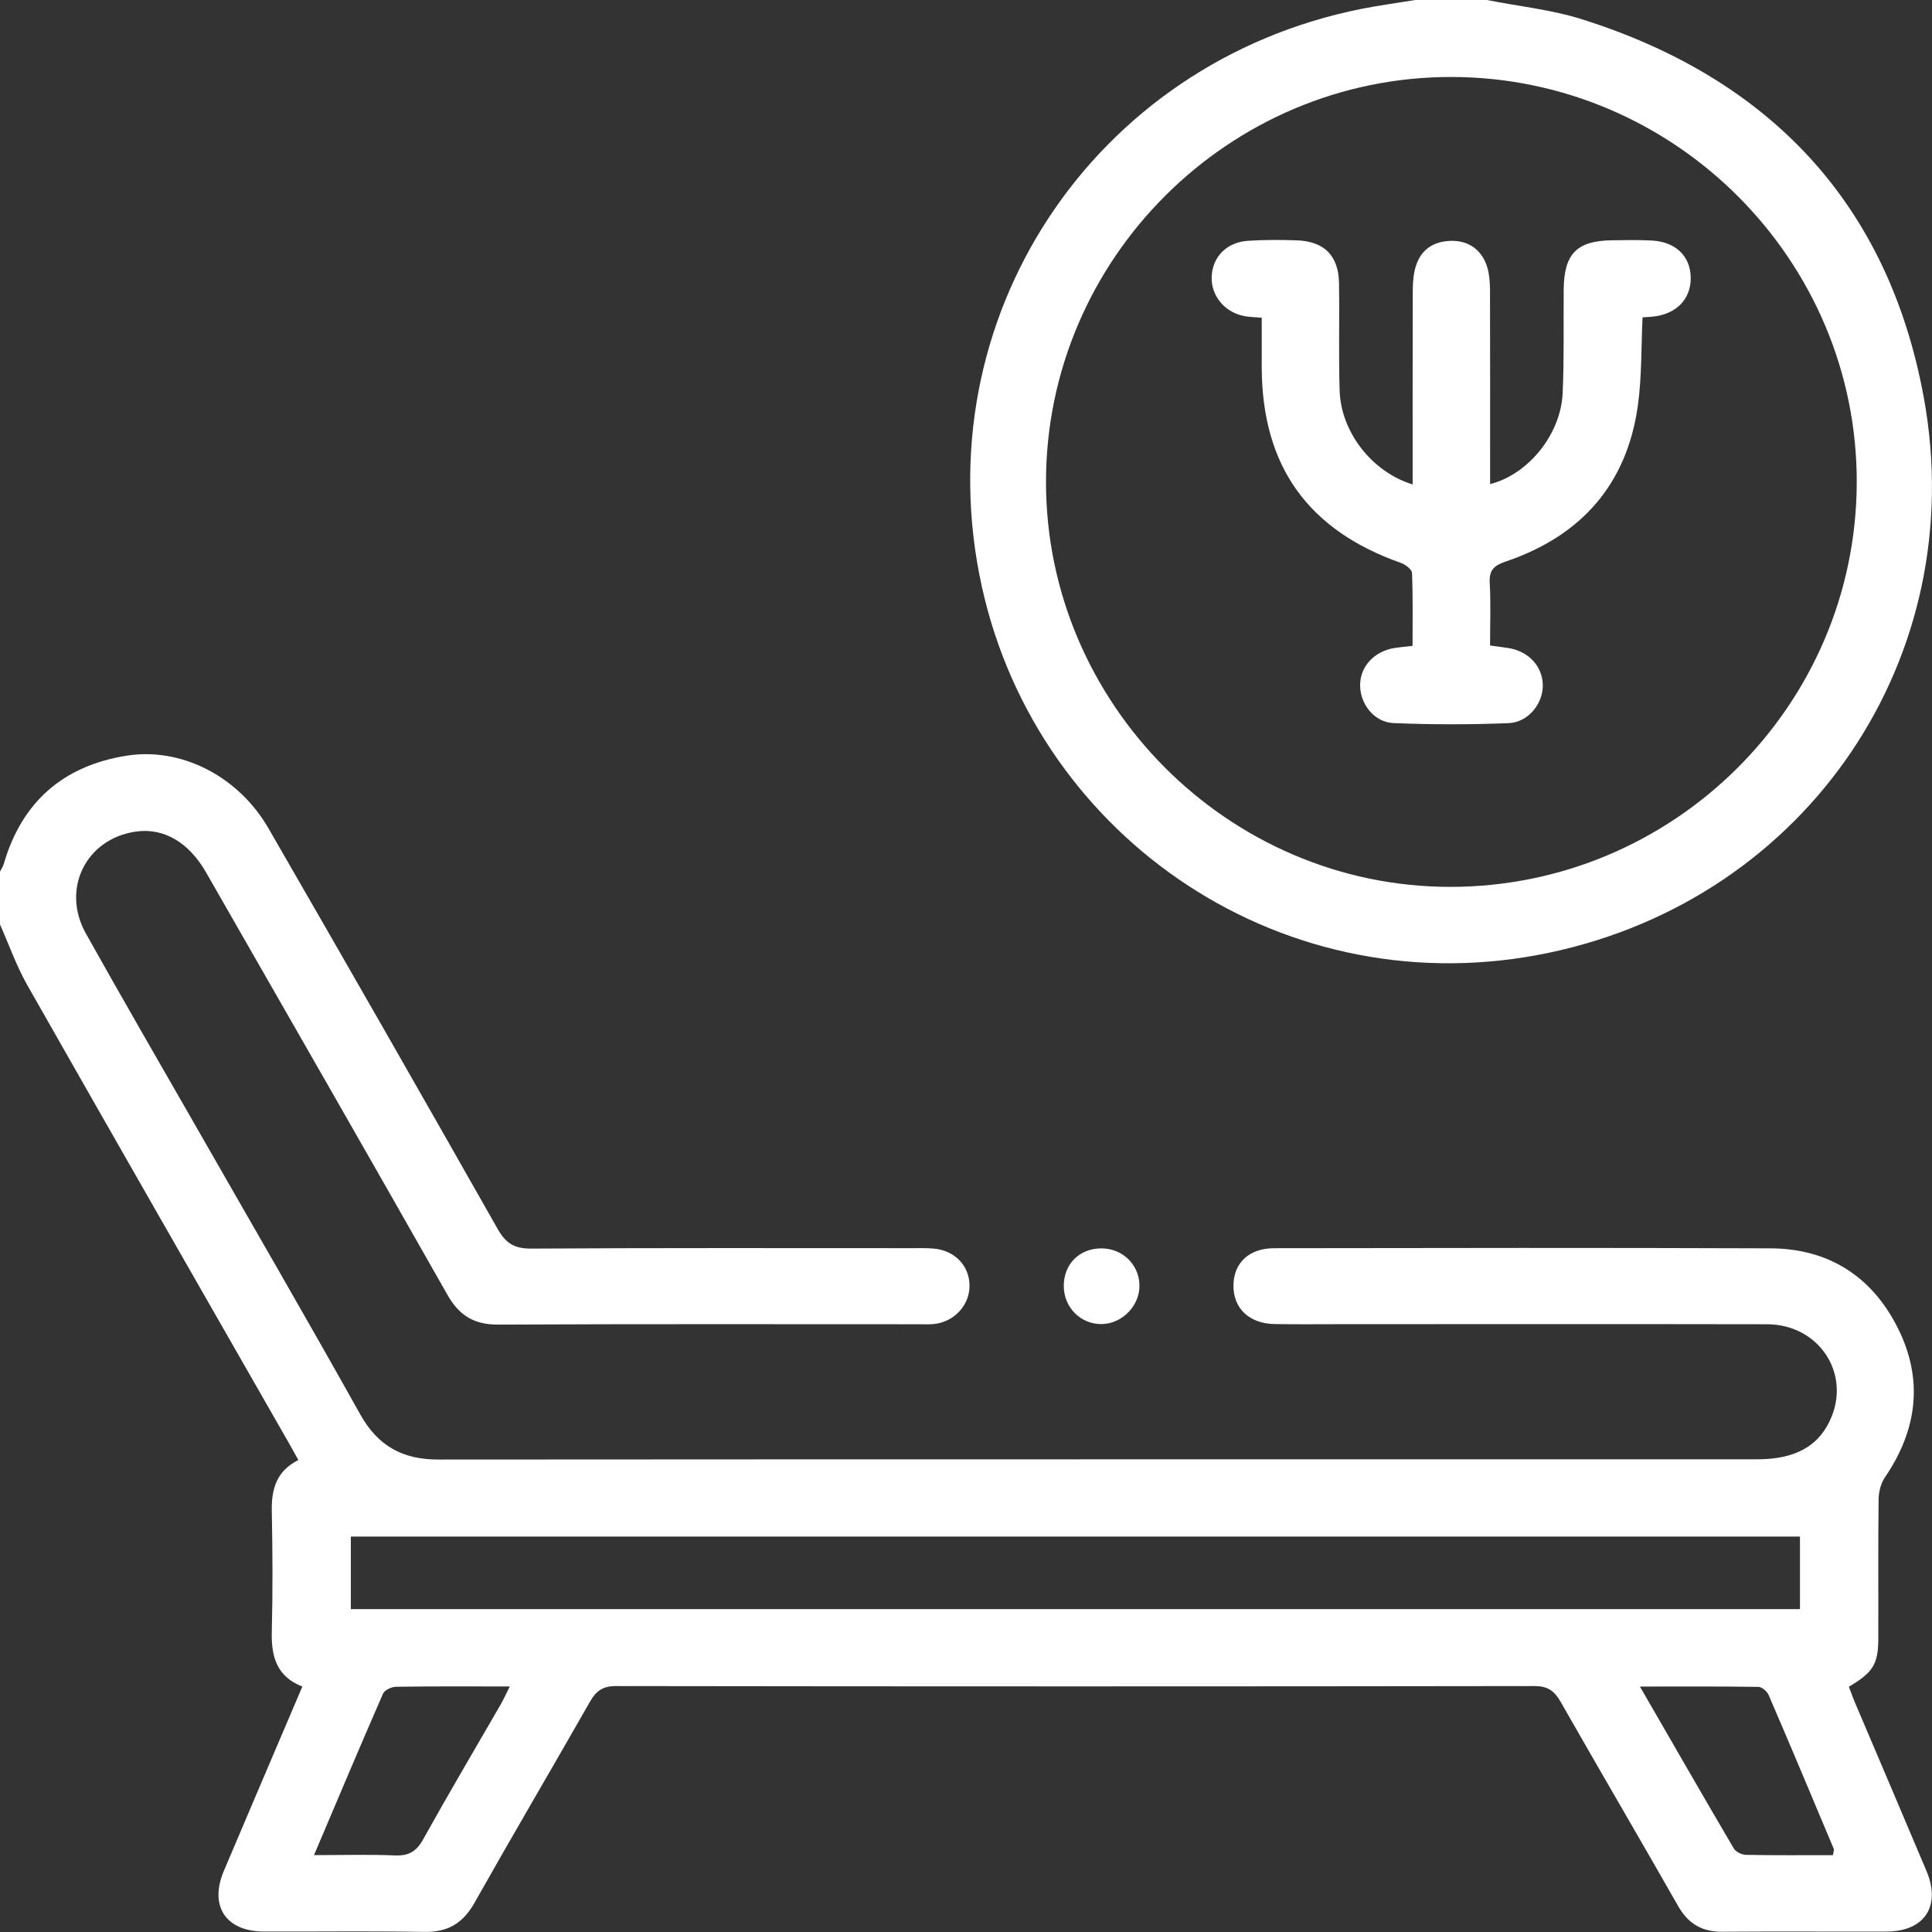 <svg xmlns="http://www.w3.org/2000/svg" width="44" height="44" viewBox="0 0 44 44" fill="none">
<rect x="0" y="0" width="44" height="44" fill="#333333" stroke="none"/>
<g clip-path="url(#clip0_292_3256)">
<path d="M0 19.851C0.03 19.79 0.07 19.733 0.088 19.669C0.498 18.263 1.439 17.443 2.872 17.212C4.12 17.009 5.429 17.675 6.115 18.866C7.866 21.899 9.606 24.94 11.333 27.987C11.519 28.315 11.713 28.438 12.097 28.436C14.99 28.418 17.883 28.426 20.776 28.426C20.933 28.426 21.092 28.422 21.248 28.434C21.742 28.47 22.086 28.829 22.08 29.295C22.076 29.731 21.728 30.104 21.276 30.153C21.162 30.166 21.047 30.159 20.932 30.159C17.738 30.159 14.545 30.151 11.35 30.167C10.792 30.171 10.453 29.956 10.184 29.478C8.365 26.271 6.528 23.072 4.695 19.872C4.299 19.179 3.727 18.85 3.098 18.938C1.959 19.099 1.387 20.244 1.957 21.262C2.766 22.708 3.597 24.145 4.422 25.583C5.685 27.792 6.964 29.993 8.205 32.213C8.609 32.935 9.171 33.24 9.982 33.24C19.993 33.233 30.004 33.236 40.016 33.235C40.906 33.235 41.45 32.92 41.715 32.26C42.131 31.228 41.392 30.162 40.246 30.159C37.038 30.153 33.83 30.157 30.622 30.157C30.091 30.157 29.562 30.163 29.032 30.155C28.451 30.146 28.084 29.796 28.091 29.271C28.097 28.763 28.445 28.427 29.019 28.427C32.786 28.421 36.553 28.416 40.32 28.43C41.643 28.435 42.628 29.067 43.217 30.236C43.809 31.409 43.67 32.557 42.929 33.644C42.834 33.781 42.786 33.976 42.784 34.146C42.771 35.206 42.781 36.266 42.777 37.325C42.775 37.9 42.655 38.092 42.107 38.414C42.153 38.533 42.197 38.662 42.251 38.787C42.792 40.062 43.337 41.335 43.875 42.612C44.21 43.409 43.83 43.987 42.968 43.99C41.722 43.994 40.476 43.984 39.229 43.994C38.765 43.999 38.45 43.815 38.219 43.41C37.335 41.858 36.43 40.316 35.546 38.764C35.404 38.517 35.261 38.399 34.951 38.399C27.975 38.409 21.001 38.409 14.026 38.399C13.716 38.399 13.571 38.518 13.431 38.764C12.56 40.292 11.668 41.807 10.804 43.339C10.542 43.803 10.195 44.008 9.659 43.998C8.442 43.976 7.225 43.994 6.006 43.99C5.142 43.986 4.761 43.408 5.097 42.611C5.686 41.219 6.281 39.83 6.886 38.41C6.295 38.181 6.176 37.72 6.19 37.159C6.213 36.243 6.208 35.325 6.19 34.409C6.181 33.913 6.295 33.503 6.795 33.251C6.71 33.099 6.637 32.965 6.561 32.833C4.573 29.359 2.582 25.886 0.605 22.406C0.367 21.98 0.202 21.508 0 21.054C0 20.653 0 20.252 0 19.851ZM7.99 36.647H40.993V34.995H7.99V36.647ZM41.744 42.249C41.758 42.16 41.772 42.129 41.763 42.107C41.273 40.939 40.783 39.771 40.282 38.608C40.246 38.524 40.129 38.419 40.049 38.418C39.173 38.404 38.296 38.41 37.348 38.41C38.087 39.688 38.78 40.897 39.486 42.098C39.532 42.176 39.668 42.241 39.763 42.243C40.419 42.256 41.075 42.25 41.745 42.25L41.744 42.249ZM7.151 42.249C7.825 42.249 8.408 42.232 8.989 42.256C9.301 42.27 9.48 42.171 9.634 41.895C10.211 40.858 10.815 39.836 11.408 38.809C11.475 38.691 11.53 38.566 11.61 38.408C10.71 38.408 9.864 38.402 9.022 38.415C8.918 38.416 8.759 38.489 8.723 38.572C8.203 39.761 7.7 40.958 7.151 42.25V42.249Z" fill="white"/>
<path d="M33.864 0C34.588 0.144 35.334 0.219 36.035 0.441C40.306 1.79 43.009 4.645 43.814 9.059C44.891 14.964 41.17 20.45 35.292 21.695C29.304 22.963 23.636 19.136 22.362 13.364C21.017 7.271 24.892 1.417 31.012 0.201C31.417 0.121 31.825 0.067 32.231 0C32.775 0 33.319 0 33.864 0ZM33.02 20.198C38.111 20.203 42.269 16.075 42.286 10.998C42.303 5.929 38.151 1.765 33.066 1.753C27.989 1.742 23.823 5.896 23.822 10.974C23.82 16.026 27.974 20.193 33.02 20.198Z" fill="white"/>
<path d="M24.227 29.29C24.224 28.787 24.586 28.428 25.09 28.431C25.564 28.435 25.937 28.795 25.95 29.261C25.964 29.729 25.564 30.145 25.095 30.155C24.615 30.164 24.228 29.778 24.227 29.289V29.29Z" fill="white"/>
<path d="M32.172 11.035C32.172 9.564 32.171 8.135 32.174 6.706C32.174 6.521 32.179 6.331 32.22 6.152C32.313 5.743 32.579 5.512 33.003 5.487C33.431 5.461 33.753 5.682 33.874 6.096C33.921 6.258 33.932 6.434 33.934 6.604C33.938 7.935 33.936 9.267 33.936 10.598V11.025C34.804 10.807 35.544 9.893 35.588 8.96C35.624 8.174 35.605 7.387 35.612 6.599C35.619 5.778 35.91 5.481 36.72 5.472C37.021 5.468 37.322 5.462 37.622 5.478C38.167 5.508 38.501 5.838 38.505 6.328C38.509 6.815 38.177 7.155 37.642 7.211C37.571 7.219 37.5 7.221 37.408 7.227C37.376 7.897 37.393 8.571 37.302 9.23C37.053 11.033 36.007 12.205 34.302 12.785C34.023 12.88 33.91 12.98 33.928 13.281C33.954 13.749 33.935 14.219 33.935 14.701C34.099 14.724 34.225 14.739 34.35 14.758C34.806 14.831 35.121 15.163 35.136 15.586C35.151 16.012 34.814 16.449 34.358 16.469C33.487 16.504 32.611 16.504 31.739 16.468C31.297 16.449 30.981 16.039 30.976 15.619C30.969 15.184 31.295 14.828 31.769 14.756C31.881 14.739 31.994 14.729 32.17 14.709C32.17 14.152 32.18 13.601 32.158 13.05C32.155 12.968 32.009 12.857 31.908 12.821C29.784 12.074 28.739 10.609 28.735 8.357C28.735 7.988 28.735 7.62 28.735 7.236C28.579 7.222 28.467 7.221 28.357 7.202C27.9 7.124 27.579 6.742 27.595 6.304C27.611 5.853 27.935 5.516 28.422 5.484C28.793 5.46 29.166 5.461 29.538 5.474C30.158 5.496 30.484 5.823 30.495 6.444C30.508 7.26 30.485 8.077 30.509 8.892C30.537 9.836 31.241 10.748 32.173 11.033L32.172 11.035Z" fill="white"/>
</g>
<defs>
<clipPath id="clip0_292_3256">
<rect width="44" height="44" fill="white"/>
</clipPath>
</defs>
</svg>